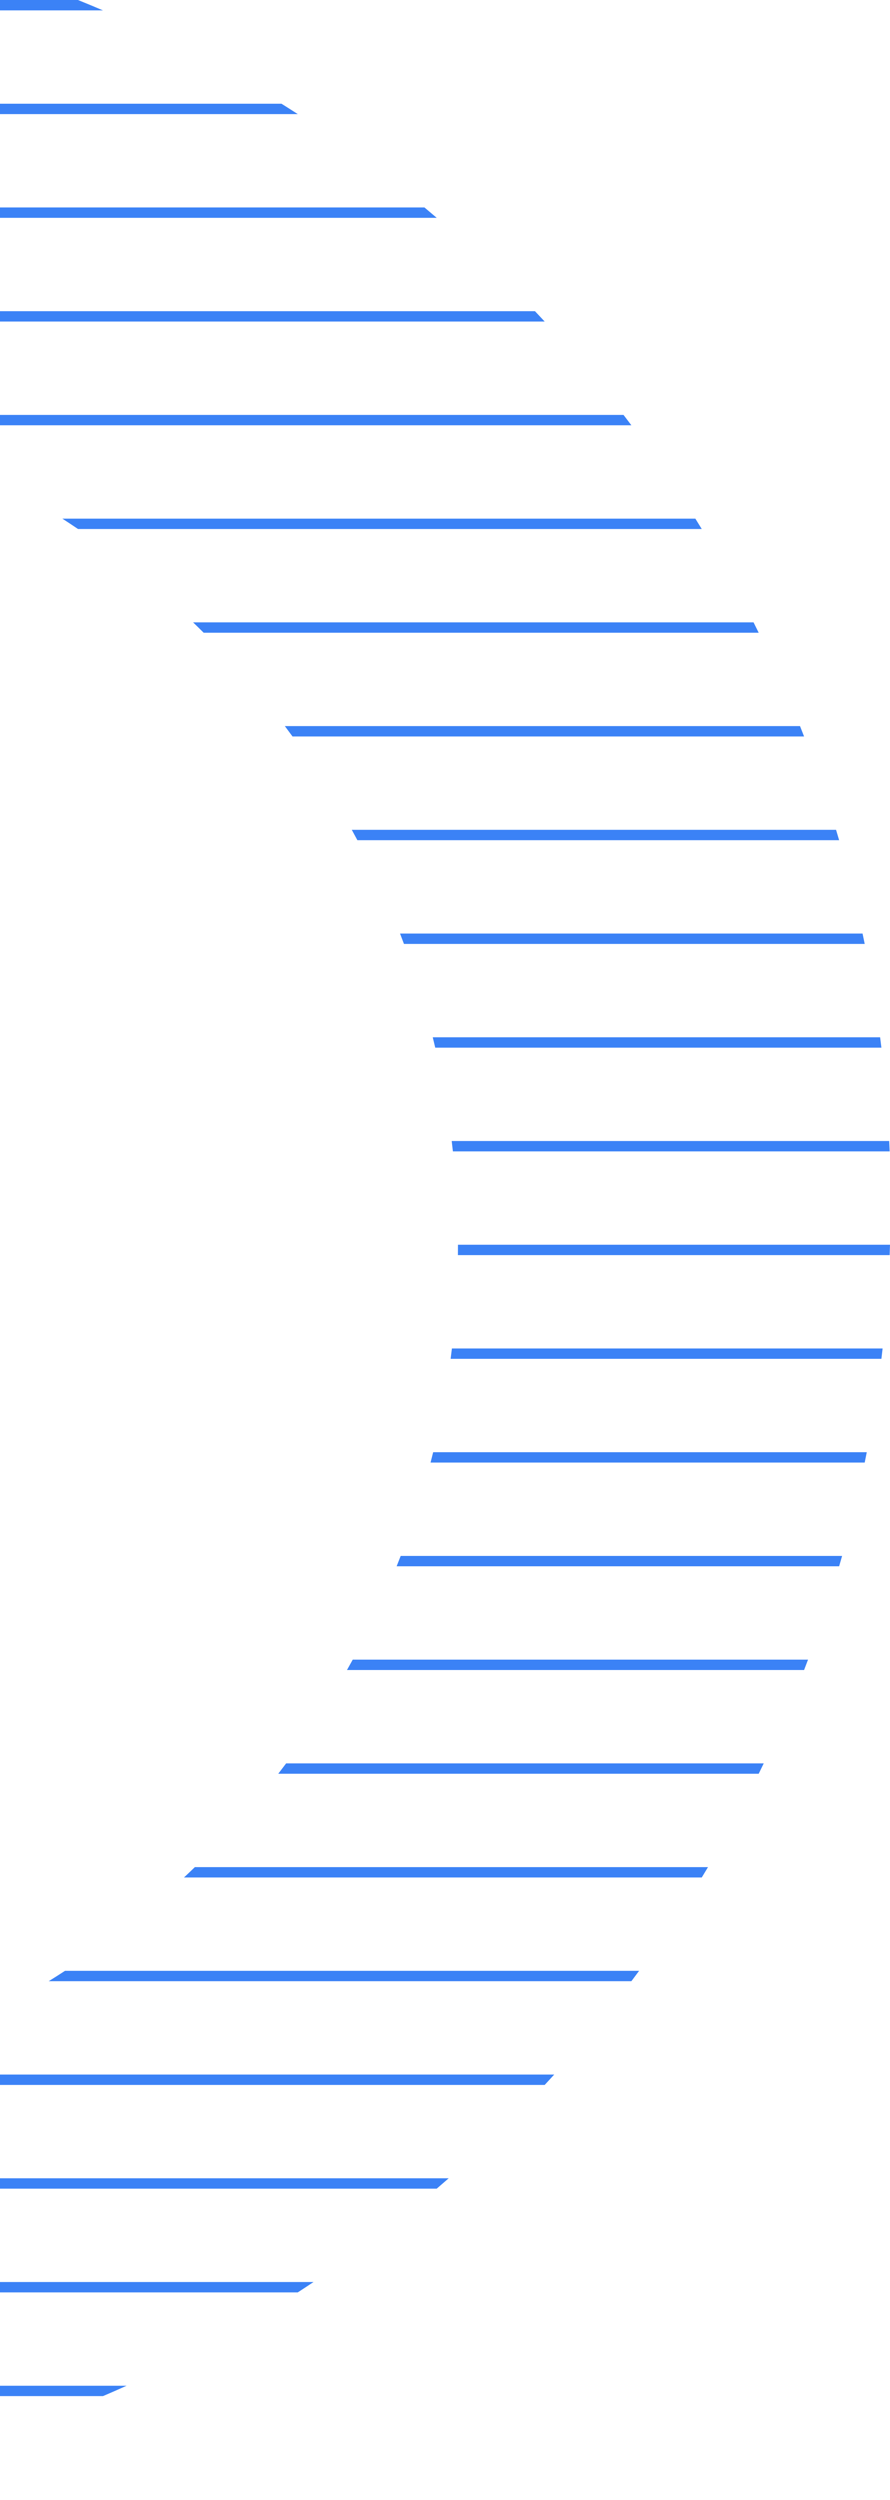 <svg width="103" height="289" viewBox="0 0 103 289" fill="none" xmlns="http://www.w3.org/2000/svg">
<path d="M-105.916 1.199C-104.956 0.79 -103.992 0.39 -103.022 0H9.022C9.992 0.39 10.956 0.79 11.916 1.199H-105.916Z" fill="#3B82F6"/>
<path d="M-128.462 13.191C-127.837 12.787 -127.209 12.387 -126.577 11.992H32.577C33.209 12.387 33.837 12.787 34.462 13.191H-128.462Z" fill="#3B82F6"/>
<path d="M-143.122 23.983C-143.597 24.38 -144.071 24.78 -144.542 25.183H50.542C50.071 24.78 49.597 24.38 49.122 23.983H-143.122Z" fill="#3B82F6"/>
<path d="M-157.038 37.174C-156.665 36.773 -156.289 36.373 -155.912 35.975H61.912C62.289 36.373 62.665 36.773 63.038 37.174H-157.038Z" fill="#3B82F6"/>
<path d="M-166.16 47.967C-166.466 48.365 -166.77 48.765 -167.071 49.166H-78.811C-77.545 48.741 -76.267 48.342 -74.979 47.967H-166.16Z" fill="#3B82F6"/>
<path d="M-19.021 47.967C-17.733 48.342 -16.455 48.741 -15.189 49.166H73.071C72.769 48.765 72.466 48.365 72.16 47.967H-19.021Z" fill="#3B82F6"/>
<path d="M-101.216 59.959H-174.475C-174.723 60.357 -174.97 60.757 -175.215 61.158H-103.028C-102.429 60.752 -101.825 60.352 -101.216 59.959Z" fill="#3B82F6"/>
<path d="M9.028 61.158C8.429 60.752 7.825 60.352 7.216 59.959H80.475C80.723 60.357 80.97 60.757 81.215 61.158H9.028Z" fill="#3B82F6"/>
<path d="M-116.346 71.95H-181.209C-181.409 72.349 -181.608 72.749 -181.805 73.149H-117.57C-117.166 72.746 -116.757 72.347 -116.346 71.95Z" fill="#3B82F6"/>
<path d="M23.57 73.149C23.166 72.746 22.758 72.347 22.346 71.95H87.209C87.409 72.349 87.608 72.749 87.805 73.149H23.57Z" fill="#3B82F6"/>
<path d="M-126.964 83.942H-186.587C-186.745 84.341 -186.902 84.74 -187.056 85.141H-127.852C-127.559 84.739 -127.263 84.339 -126.964 83.942Z" fill="#3B82F6"/>
<path d="M33.852 85.141C33.559 84.739 33.263 84.339 32.964 83.942H92.587C92.745 84.341 92.902 84.74 93.056 85.141H33.852Z" fill="#3B82F6"/>
<path d="M-134.712 95.934H-190.758C-190.878 96.333 -190.996 96.732 -191.113 97.133H-135.36C-135.146 96.731 -134.93 96.332 -134.712 95.934Z" fill="#3B82F6"/>
<path d="M41.36 97.133C41.146 96.731 40.93 96.332 40.712 95.934H96.758C96.878 96.333 96.996 96.732 97.113 97.133H41.36Z" fill="#3B82F6"/>
<path d="M-140.295 107.925H-193.824C-193.909 108.324 -193.992 108.724 -194.073 109.124H-140.75C-140.601 108.724 -140.449 108.324 -140.295 107.925Z" fill="#3B82F6"/>
<path d="M46.75 109.124C46.601 108.724 46.449 108.324 46.295 107.925H99.825C99.909 108.324 99.992 108.724 100.073 109.124H46.75Z" fill="#3B82F6"/>
<path d="M-144.081 119.917H-195.857C-195.909 120.316 -195.958 120.716 -196.006 121.116H-144.37C-144.276 120.716 -144.18 120.316 -144.081 119.917Z" fill="#3B82F6"/>
<path d="M50.37 121.116C50.276 120.716 50.179 120.316 50.081 119.917H101.857C101.909 120.316 101.958 120.716 102.006 121.116H50.37Z" fill="#3B82F6"/>
<path d="M-146.276 131.909H-196.906C-196.924 132.308 -196.942 132.708 -196.958 133.108H-146.414C-146.37 132.707 -146.325 132.308 -146.276 131.909Z" fill="#3B82F6"/>
<path d="M52.414 133.108C52.37 132.707 52.325 132.308 52.276 131.909H102.906C102.924 132.308 102.942 132.708 102.958 133.108H52.414Z" fill="#3B82F6"/>
<path d="M-147 143.9H-197C-196.987 144.301 -196.973 144.7 -196.958 145.1H-146.994C-146.998 144.734 -147 144.367 -147 144C-147 143.967 -147 143.934 -147 143.9Z" fill="#3B82F6"/>
<path d="M52.994 145.1C52.998 144.734 53 144.367 53 144C53 143.967 53 143.934 53 143.9H103C102.996 144.022 102.992 144.144 102.988 144.266C102.979 144.544 102.968 144.822 102.958 145.1H52.994Z" fill="#3B82F6"/>
<path d="M-146.3 155.892H-196.145C-196.1 156.292 -196.054 156.692 -196.006 157.091H-146.151C-146.203 156.692 -146.253 156.293 -146.3 155.892Z" fill="#3B82F6"/>
<path d="M52.151 157.091C52.203 156.692 52.253 156.293 52.3 155.892H102.145C102.1 156.292 102.054 156.692 102.006 157.091H52.151Z" fill="#3B82F6"/>
<path d="M-144.13 167.884H-194.312C-194.234 168.284 -194.154 168.684 -194.073 169.083H-143.828C-143.931 168.684 -144.032 168.285 -144.13 167.884Z" fill="#3B82F6"/>
<path d="M49.828 169.083C49.931 168.684 50.032 168.285 50.13 167.884H100.312C100.234 168.284 100.154 168.684 100.073 169.083H49.828Z" fill="#3B82F6"/>
<path d="M-140.372 179.876H-191.457C-191.344 180.276 -191.229 180.676 -191.113 181.075H-139.902C-140.061 180.676 -140.218 180.276 -140.372 179.876Z" fill="#3B82F6"/>
<path d="M45.902 181.075C46.061 180.676 46.218 180.276 46.372 179.876H97.457C97.344 180.276 97.229 180.676 97.113 181.075H45.902Z" fill="#3B82F6"/>
<path d="M-134.821 191.867H-187.514C-187.363 192.268 -187.211 192.667 -187.056 193.066H-134.155C-134.38 192.668 -134.602 192.269 -134.821 191.867Z" fill="#3B82F6"/>
<path d="M40.155 193.066C40.38 192.668 40.602 192.269 40.821 191.867H93.514C93.363 192.268 93.211 192.667 93.056 193.066H40.155Z" fill="#3B82F6"/>
<path d="M-127.113 203.859H-182.388C-182.195 204.26 -182.001 204.659 -181.805 205.058H-126.202C-126.508 204.661 -126.812 204.261 -127.113 203.859Z" fill="#3B82F6"/>
<path d="M32.202 205.058C32.508 204.661 32.812 204.261 33.113 203.859H88.388C88.195 204.26 88.001 204.659 87.805 205.058H32.202Z" fill="#3B82F6"/>
<path d="M-116.552 215.851H-175.939C-175.7 216.252 -175.458 216.651 -175.215 217.05H-115.292C-115.716 216.654 -116.136 216.254 -116.552 215.851Z" fill="#3B82F6"/>
<path d="M21.292 217.05C21.715 216.654 22.136 216.254 22.552 215.851H81.939C81.7 216.252 81.458 216.651 81.215 217.05H21.292Z" fill="#3B82F6"/>
<path d="M-101.523 227.842H-167.964C-167.668 228.244 -167.371 228.643 -167.071 229.041H-99.637C-100.271 228.649 -100.899 228.249 -101.523 227.842Z" fill="#3B82F6"/>
<path d="M5.637 229.041C6.271 228.649 6.899 228.249 7.523 227.842H73.964C73.668 228.244 73.371 228.643 73.071 229.041H5.637Z" fill="#3B82F6"/>
<path d="M-75.655 239.834H-158.14C-157.775 240.236 -157.407 240.635 -157.038 241.033H-71.275C-72.748 240.666 -74.209 240.266 -75.655 239.834Z" fill="#3B82F6"/>
<path d="M-22.725 241.033C-21.252 240.666 -19.791 240.266 -18.345 239.834H64.14C63.775 240.236 63.407 240.635 63.038 241.033H-22.725Z" fill="#3B82F6"/>
<path d="M-144.542 253.025C-145.006 252.628 -145.468 252.228 -145.927 251.826H51.927C51.468 252.228 51.006 252.628 50.542 253.025H-144.542Z" fill="#3B82F6"/>
<path d="M-130.287 263.817C-129.682 264.221 -129.073 264.621 -128.462 265.017H34.462C35.073 264.621 35.681 264.221 36.287 263.817H-130.287Z" fill="#3B82F6"/>
<path d="M-105.916 277.008C-106.832 276.617 -107.743 276.218 -108.65 275.809H14.65C13.743 276.218 12.832 276.617 11.916 277.008H-105.916Z" fill="#3B82F6"/>
<path d="M-47 289C-40.539 289 -34.173 288.592 -27.926 287.801H-66.074C-59.827 288.592 -53.461 289 -47 289Z" fill="#3B82F6"/>
</svg>
